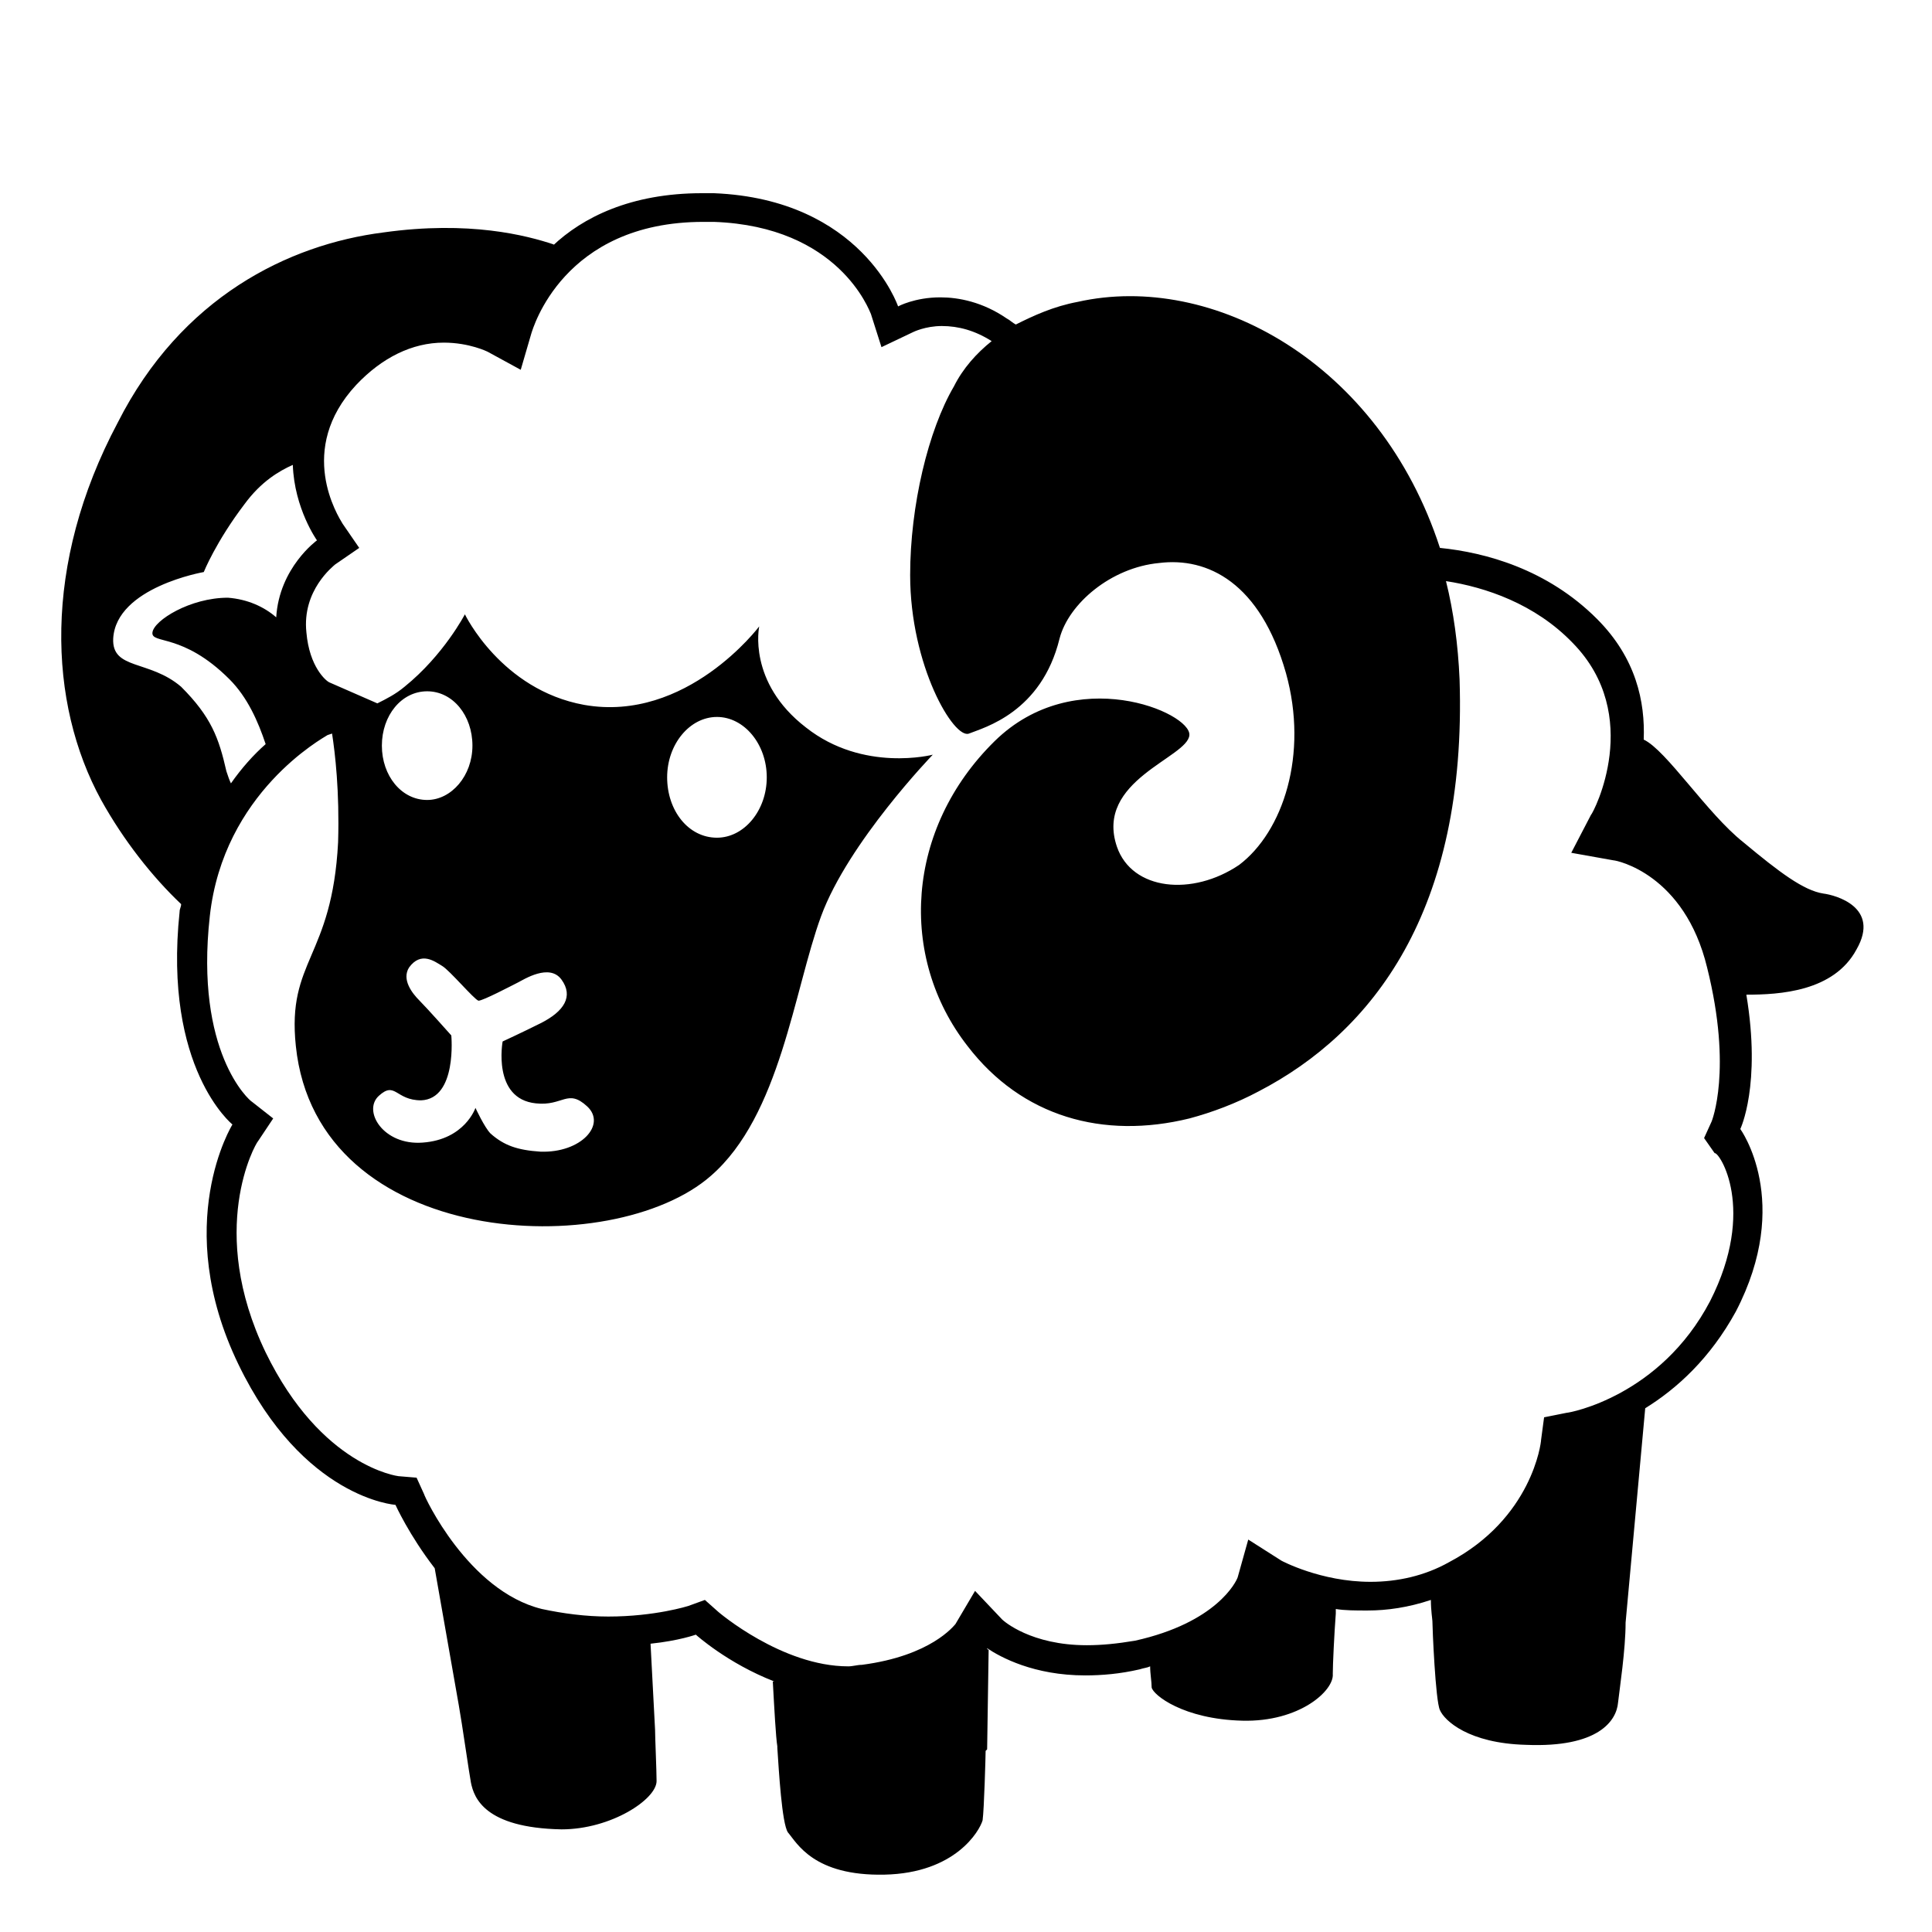 <svg style="enable-background:new 0 0 128 128;" viewBox="0 0 128 128" xmlns="http://www.w3.org/2000/svg" xmlns:xlink="http://www.w3.org/1999/xlink">
  <path d="M120.8,59.2c-1.3-0.2-2.9-1.4-5.3-3.4c-2.4-1.9-5.1-6.1-6.6-6.8c0.1-2.5-0.5-5.4-3.1-8c-3.3-3.3-7.4-4.4-10.4-4.7 C91.4,24,80.3,18,71.4,20c-1.6,0.3-2.9,0.9-4.1,1.5c-0.2-0.1-0.4-0.3-0.6-0.4c-1.6-1.1-3.2-1.4-4.4-1.4c-1.7,0-2.8,0.6-2.8,0.6 s-2.4-7.1-12.2-7.5c-0.3,0-0.5,0-0.8,0c-4.7,0-7.9,1.6-9.9,3.5c0,0,0.1-0.1,0.1-0.1c-1.8-0.6-5.6-1.6-11.3-0.8 C19.1,16.2,12,19.7,7.8,28C2.8,37.4,3.2,46.6,6.7,53c1.5,2.7,3.4,5.1,5.3,6.9c0,0.2-0.1,0.3-0.1,0.5c-1.1,10.4,3.5,14.1,3.5,14.1 s-4.1,6.6,0.4,15.9c4.3,8.9,10.4,9.3,10.4,9.3s0.9,2,2.6,4.2l1.6,9.1c0,0,0,0,0,0c0.2,1.1,0.7,4.6,0.8,5.1c0.2,1,0.9,3,6,3.1 c3.3,0,6.3-2,6.3-3.2c0-0.7-0.1-2.9-0.1-3.4c0,0,0,0,0,0l-0.3-5.7c1.9-0.2,3-0.6,3-0.6s2.1,1.9,5.2,3.1c0,0-0.1,0-0.1,0 c0.1,1.8,0.2,3.7,0.3,4.3c0,0,0,0.1,0,0.1c0.1,1.5,0.3,5,0.7,5.6c0.6,0.7,1.7,2.9,6.4,2.8c4.7-0.1,6.3-2.9,6.5-3.6 c0.1-0.7,0.2-4.3,0.2-4.6c0,0,0.1-0.1,0.1-0.1l0.1-6.6c0,0-0.1,0-0.1-0.1c0.9,0.6,3.1,1.8,6.5,1.8c1.1,0,2.3-0.1,3.6-0.4 c0.3-0.1,0.5-0.1,0.7-0.2c0,0.5,0.1,1,0.1,1.4c0.1,0.5,2.1,2.1,6,2.2c3.8,0.1,6.1-2,6-3.1c0-0.6,0.1-2.7,0.2-4c0,0,0,0,0,0l0-0.3 c0.6,0.1,1.3,0.1,2.1,0.1c1.3,0,2.7-0.2,4.2-0.7c0,0.7,0.1,1.3,0.1,1.4c0,0,0,0,0,0c0,0.4,0.2,5.3,0.5,5.9c0.3,0.7,1.9,2.2,5.7,2.3 c4.8,0.2,6-1.6,6.1-2.8c0.1-0.9,0.5-3.5,0.5-5.3l1.3-14.2c2.1-1.3,4.3-3.3,6-6.4c3.8-7.3,0.3-12.1,0.3-12.1s1.4-2.9,0.4-8.9 c2.2,0,5.8-0.2,7.3-3C124.6,60.1,121.6,59.3,120.8,59.2z M108.7,50.8C108.7,50.8,108.7,50.8,108.7,50.8 C108.7,50.8,108.7,50.8,108.7,50.8z M108.6,51.3C108.6,51.3,108.6,51.3,108.6,51.3C108.6,51.3,108.6,51.3,108.6,51.3z M108.5,51.8 C108.5,51.8,108.5,51.8,108.5,51.8C108.5,51.8,108.5,51.8,108.5,51.8z M108.3,52.3C108.3,52.3,108.3,52.3,108.3,52.3 C108.3,52.3,108.3,52.3,108.3,52.3z M107.7,54.1C107.7,54.2,107.7,54.2,107.7,54.1C107.7,54.2,107.7,54.2,107.7,54.1z M107.6,54.4 C107.6,54.4,107.6,54.4,107.6,54.4C107.6,54.4,107.6,54.4,107.6,54.4z M107.5,54.6C107.5,54.6,107.5,54.6,107.5,54.6 C107.5,54.6,107.5,54.6,107.5,54.6z M107.4,54.7C107.4,54.7,107.4,54.7,107.4,54.7C107.4,54.7,107.4,54.7,107.4,54.7z M19.4,30 C19.4,30,19.4,30,19.4,30C19.4,30,19.4,30,19.4,30z M7.5,42.3c0.2-3.4,6-4.4,6-4.4s0.8-2,2.7-4.5c1.1-1.5,2.3-2.2,3.2-2.6 c0.1,2.9,1.6,5,1.6,5s-2.5,1.8-2.7,5.1c-0.8-0.7-1.9-1.2-3.2-1.3c-2.5,0-4.9,1.5-5,2.3c-0.1,0.8,2,0,5.1,3.1 c1.2,1.2,1.9,2.8,2.4,4.3c-0.8,0.7-1.6,1.6-2.3,2.6c0,0,0,0,0,0c-0.1-0.2-0.2-0.5-0.3-0.8c-0.5-2.2-1-3.6-3-5.6 C9.9,43.7,7.4,44.4,7.5,42.3z M113.3,86.2c-3.3,6.3-9.3,7.4-9.5,7.4l-1.5,0.3l-0.2,1.5c0,0.2-0.6,5.2-6.1,8.1 c-1.6,0.9-3.4,1.3-5.2,1.3c-3.3,0-5.9-1.4-5.9-1.4l-2.2-1.4l-0.7,2.5c-0.1,0.3-1.4,3-6.8,4.2C74,108.9,73,109,72,109 c-3.7,0-5.5-1.6-5.6-1.7l-1.8-1.9l-1.3,2.2c-0.1,0.1-1.6,2.1-6.2,2.7c-0.3,0-0.6,0.1-0.9,0.1c-4.4,0-8.6-3.6-8.6-3.6l-0.9-0.8 l-1.1,0.4c0,0-2.2,0.7-5.3,0.7c-1.5,0-3-0.2-4.4-0.5c-4.9-1.2-7.8-7.5-7.8-7.6l-0.5-1.1l-1.2-0.1c0,0-5.1-0.6-8.8-8.2 c-3.9-8.1-0.7-13.8-0.5-14l1-1.5L16.7,73c-0.2-0.1-3.8-3.3-2.8-12.3c0.9-8.2,7.5-11.8,7.8-12l0.3-0.1c0.2,1.3,0.5,3.8,0.4,7.2 c-0.4,7.7-3.4,7.8-2.8,13.5c1.4,13.5,21,14.3,27.5,8.6c4.6-4,5.5-12.3,7.3-17.2c1.8-4.9,7.4-10.7,7.4-10.7s-4.6,1.2-8.4-1.8 c-3.9-3-3.1-6.7-3.1-6.7s-4.8,6.4-11.6,5.2c-5.5-1-7.9-6-7.9-6s-1.4,2.7-4,4.8c-0.6,0.5-1.2,0.8-1.8,1.1l-3.2-1.4 c-0.2-0.1-1.3-1-1.5-3.3c-0.3-2.8,1.8-4.4,1.9-4.5l1.6-1.1l-1.1-1.6c-0.3-0.5-3.1-4.9,0.9-9.2c1.7-1.8,3.7-2.8,5.8-2.8 c1.7,0,2.9,0.6,2.9,0.6c0,0,0,0,0,0l2.2,1.2l0.7-2.4c0.1-0.3,2.1-7.4,11.4-7.4c0.2,0,0.5,0,0.7,0c8.3,0.3,10.3,5.9,10.4,6.1l0.7,2.2 l2.1-1c0,0,0.8-0.4,1.9-0.4c1.1,0,2.2,0.3,3.3,1c-1,0.8-1.9,1.8-2.5,3c-1.7,2.9-2.9,7.9-2.9,12.5c0,6,2.9,10.9,3.9,10.5 c1-0.4,4.8-1.4,6-6.3c0.6-2.3,3.4-4.7,6.6-5c3.2-0.4,6.7,1.3,8.4,7.3c1.5,5.4-0.2,10.5-3.1,12.7C79,59.4,75,59,74,56.1 c-1.5-4.4,4.7-5.9,4.8-7.4c0.1-1.5-7.6-4.8-12.9,0.4c-5.9,5.8-6.4,14.3-1.8,20.2c3.6,4.7,9,6.2,14.7,4.8c1.5-0.4,3.1-1,4.6-1.8 c7.5-3.9,13.8-11.9,13.3-27.3c-0.1-2.3-0.4-4.5-0.9-6.5c2.6,0.4,5.9,1.5,8.4,4.1c4.7,4.8,1.4,11.2,1.2,11.4l-1.3,2.5l2.8,0.5 c0.2,0,4.7,0.9,6.2,7.1c1.7,6.8,0.3,10.2,0.3,10.2l-0.5,1.1l0.7,1C113.9,76.3,116.4,80.1,113.3,86.2z M35.5,73.1 c1.8,0.2,2.1-1,3.4,0.2c1.3,1.2-0.4,3.1-3.1,3c-1.5-0.1-2.4-0.4-3.3-1.2c-0.4-0.4-1-1.7-1-1.7s-0.7,2.1-3.5,2.3 c-2.6,0.2-4-2.1-2.9-3.1c1.1-1,1.1,0.3,2.8,0.3c2.4-0.1,2-4.3,2-4.3s-1.6-1.8-2.1-2.3c-0.5-0.5-1.2-1.4-0.7-2.2 c0.8-1.1,1.7-0.4,2.2-0.1c0.5,0.3,2.1,2.2,2.4,2.3c0.3,0,2.2-1,2.6-1.2s2.1-1.3,2.9-0.2c0.8,1.1,0.2,2.1-1.4,2.9 c-1.2,0.6-2.5,1.2-2.5,1.2S32.6,72.8,35.5,73.1z M28.3,53c-1.7,0-3-1.6-3-3.6c0-2,1.3-3.6,3-3.6c1.7,0,3,1.6,3,3.6 C31.3,51.4,29.9,53,28.3,53z M44.2,51.5c0-2.2,1.5-4,3.3-4c1.8,0,3.3,1.8,3.3,4c0,2.2-1.5,4-3.3,4C45.6,55.5,44.2,53.7,44.2,51.5z"/>
</svg>